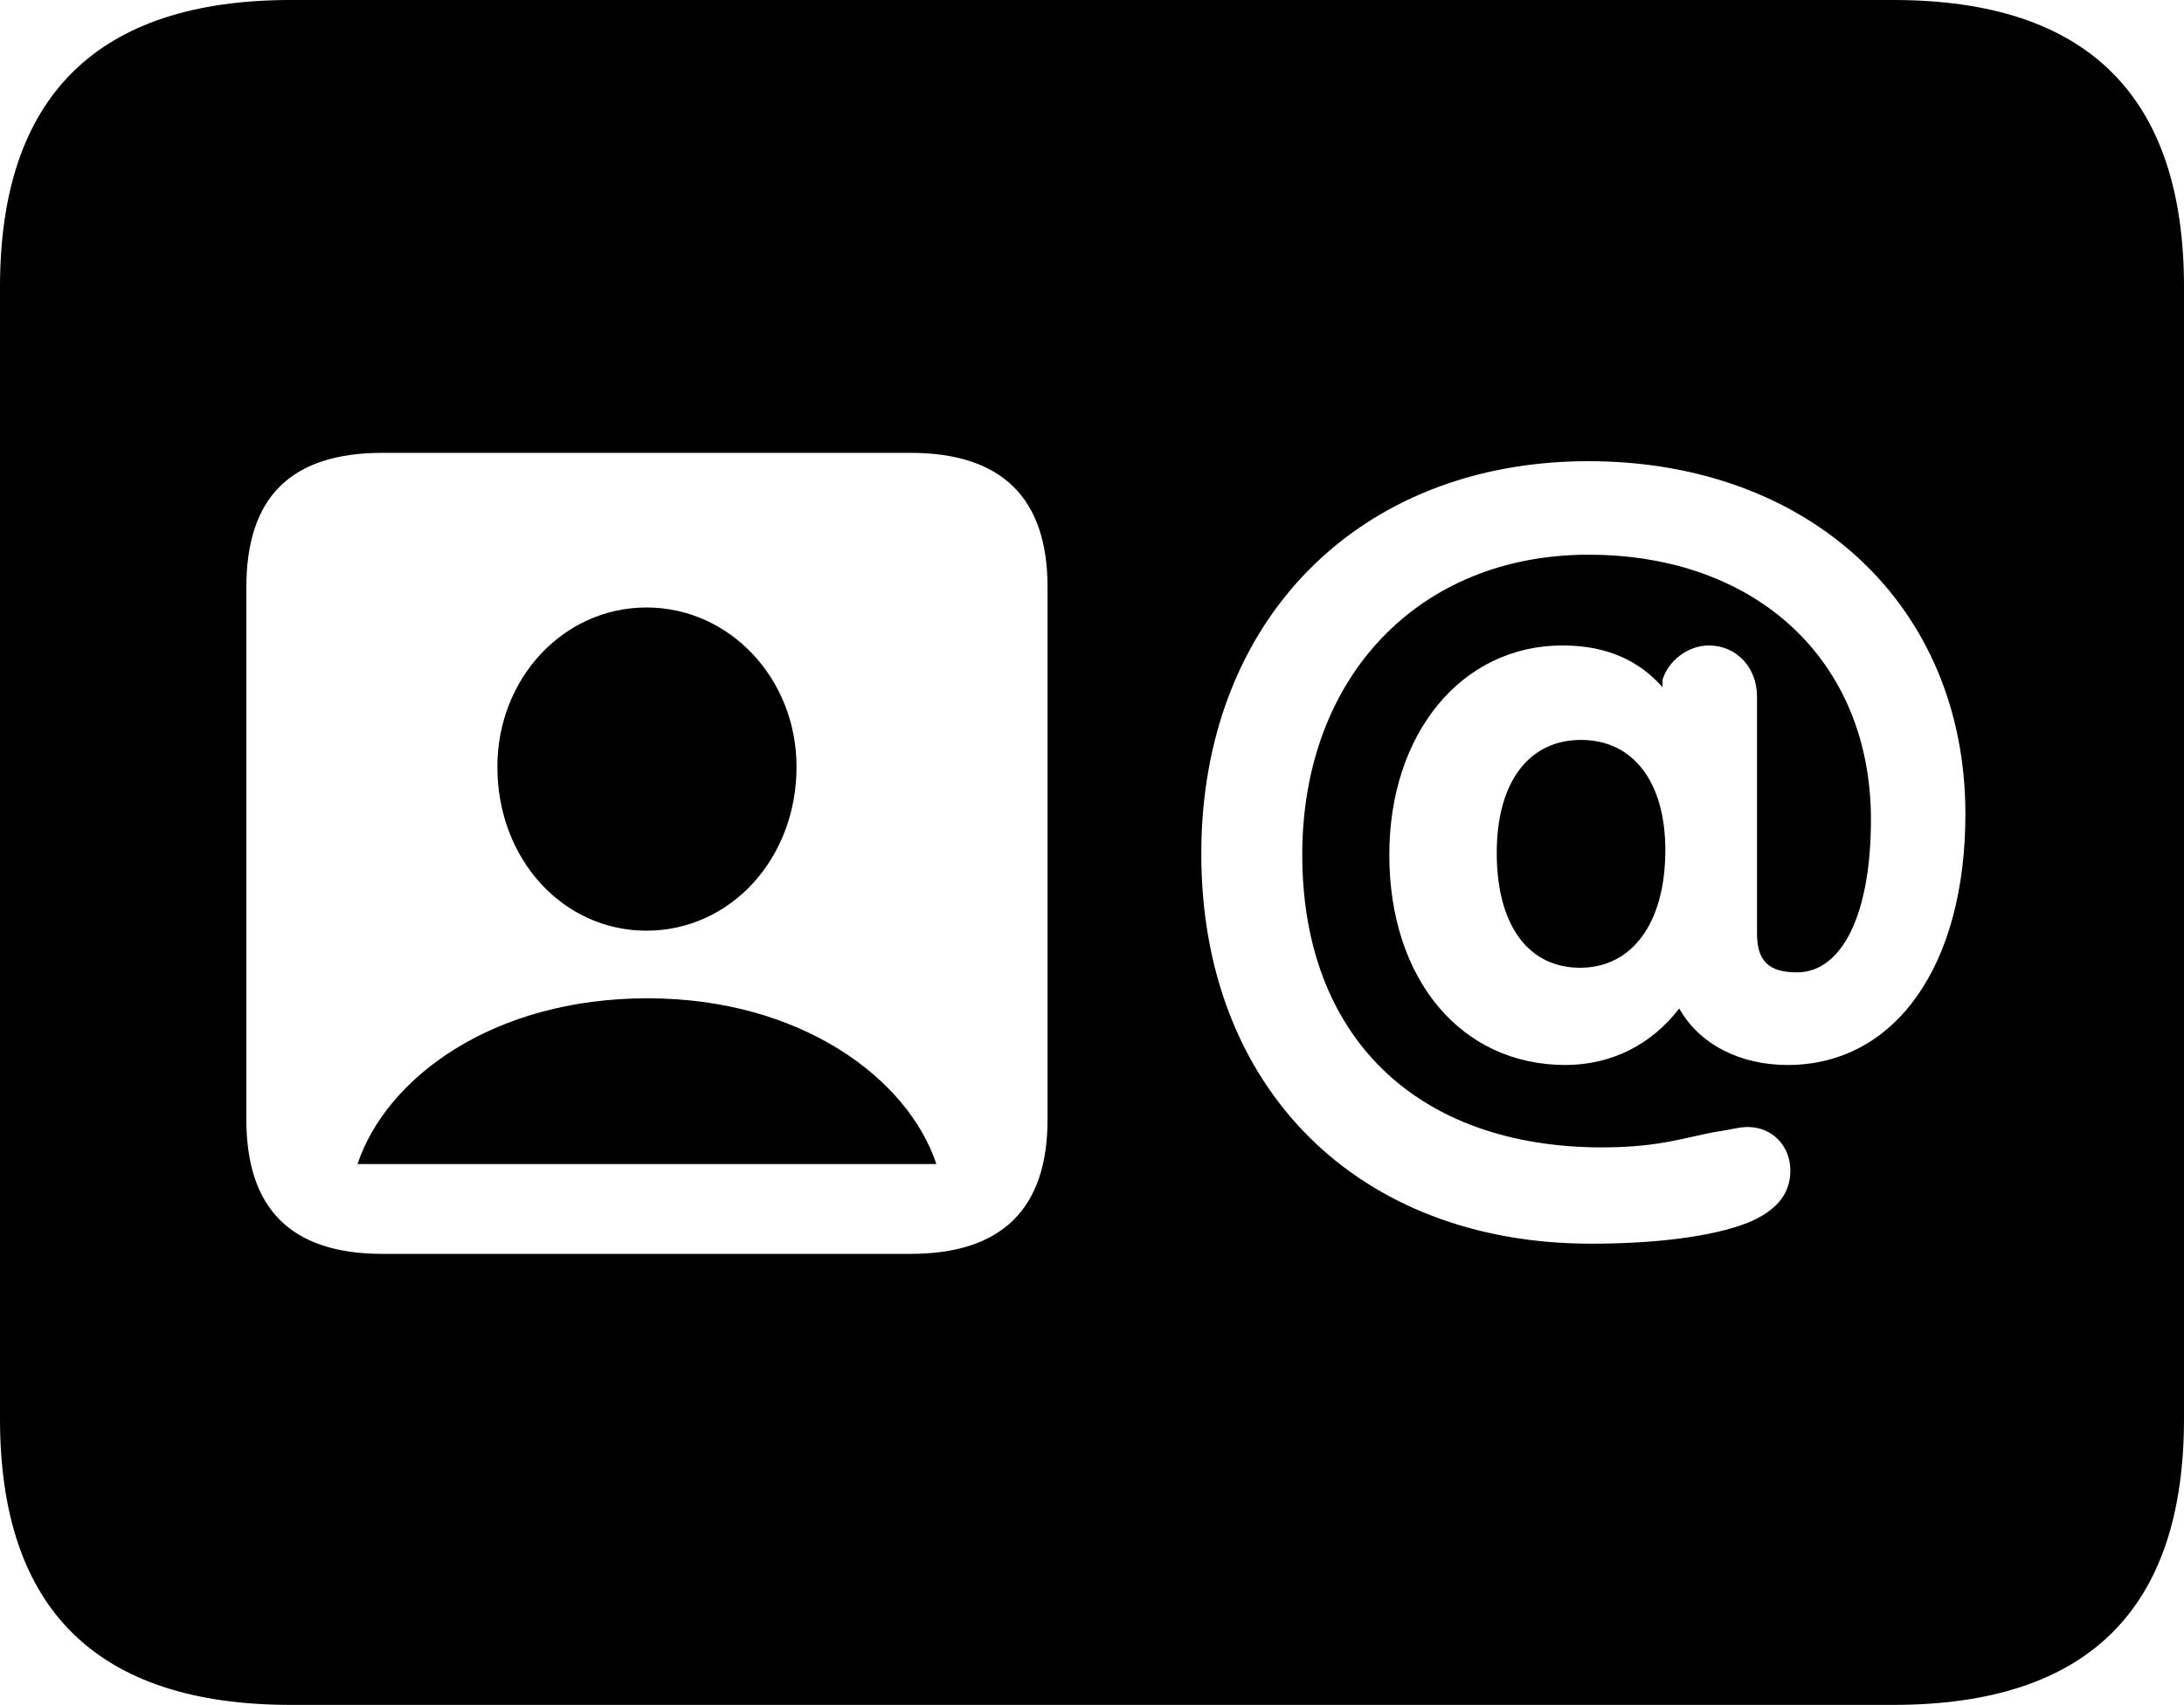 <?xml version="1.0" encoding="UTF-8" standalone="no"?>
<svg xmlns="http://www.w3.org/2000/svg"
     width="1151.367" height="898.926"
     viewBox="0 0 1151.367 898.926"
     fill="currentColor">
  <path d="M153.318 898.928H998.048C1100.588 898.928 1151.368 848.638 1151.368 748.048V151.368C1151.368 50.778 1100.588 -0.002 998.048 -0.002H153.318C51.268 -0.002 -0.002 50.778 -0.002 151.368V748.048C-0.002 848.638 51.268 898.928 153.318 898.928ZM201.658 661.128C153.318 661.128 129.878 637.208 129.878 590.328V309.568C129.878 262.208 153.318 238.768 201.658 238.768H479.978C528.318 238.768 552.248 262.698 552.248 309.568V590.328C552.248 637.208 528.318 661.128 479.978 661.128ZM838.868 655.758C715.818 655.758 633.298 573.728 633.298 450.198C633.298 327.148 716.308 243.168 837.398 243.168C954.098 243.168 1036.128 319.338 1036.128 429.198C1036.128 509.278 999.028 561.528 942.378 561.528C917.478 561.528 895.998 550.778 885.258 531.738C870.608 550.778 849.608 561.528 825.198 561.528C770.508 561.528 732.418 516.598 732.418 450.688C732.418 386.718 770.508 340.328 823.728 340.328C847.658 340.328 864.258 348.628 876.468 362.308V358.398C879.398 348.628 889.648 340.328 900.878 340.328C915.528 340.328 926.268 352.048 926.268 367.188V492.188C926.268 506.348 932.128 512.698 947.268 512.698C971.188 512.698 986.328 481.938 986.328 432.128C986.328 348.628 926.268 292.478 837.398 292.478C748.048 292.478 686.528 356.938 686.528 450.688C686.528 546.388 746.578 604.978 844.728 604.978C875.978 604.978 890.138 599.118 905.278 596.678C912.108 595.708 916.508 594.238 921.388 594.238C934.568 594.238 943.848 604.488 943.848 617.188C943.848 630.368 935.548 638.668 921.878 644.528C902.348 652.348 871.098 655.758 838.868 655.758ZM340.818 490.718C384.768 490.718 419.918 453.128 419.918 404.298C419.918 357.908 384.768 320.308 340.818 320.308C296.878 320.308 262.208 357.908 262.208 404.298C262.208 453.128 296.878 490.718 340.818 490.718ZM833.008 510.258C860.348 510.258 877.928 486.818 877.928 448.238C877.928 412.108 860.838 390.138 833.498 390.138C806.148 390.138 789.058 412.108 789.058 449.708C789.058 487.798 805.668 510.258 833.008 510.258ZM188.478 613.768H493.648C478.518 568.358 421.878 526.368 341.308 526.368C259.768 526.368 203.618 568.358 188.478 613.768Z"/>
</svg>